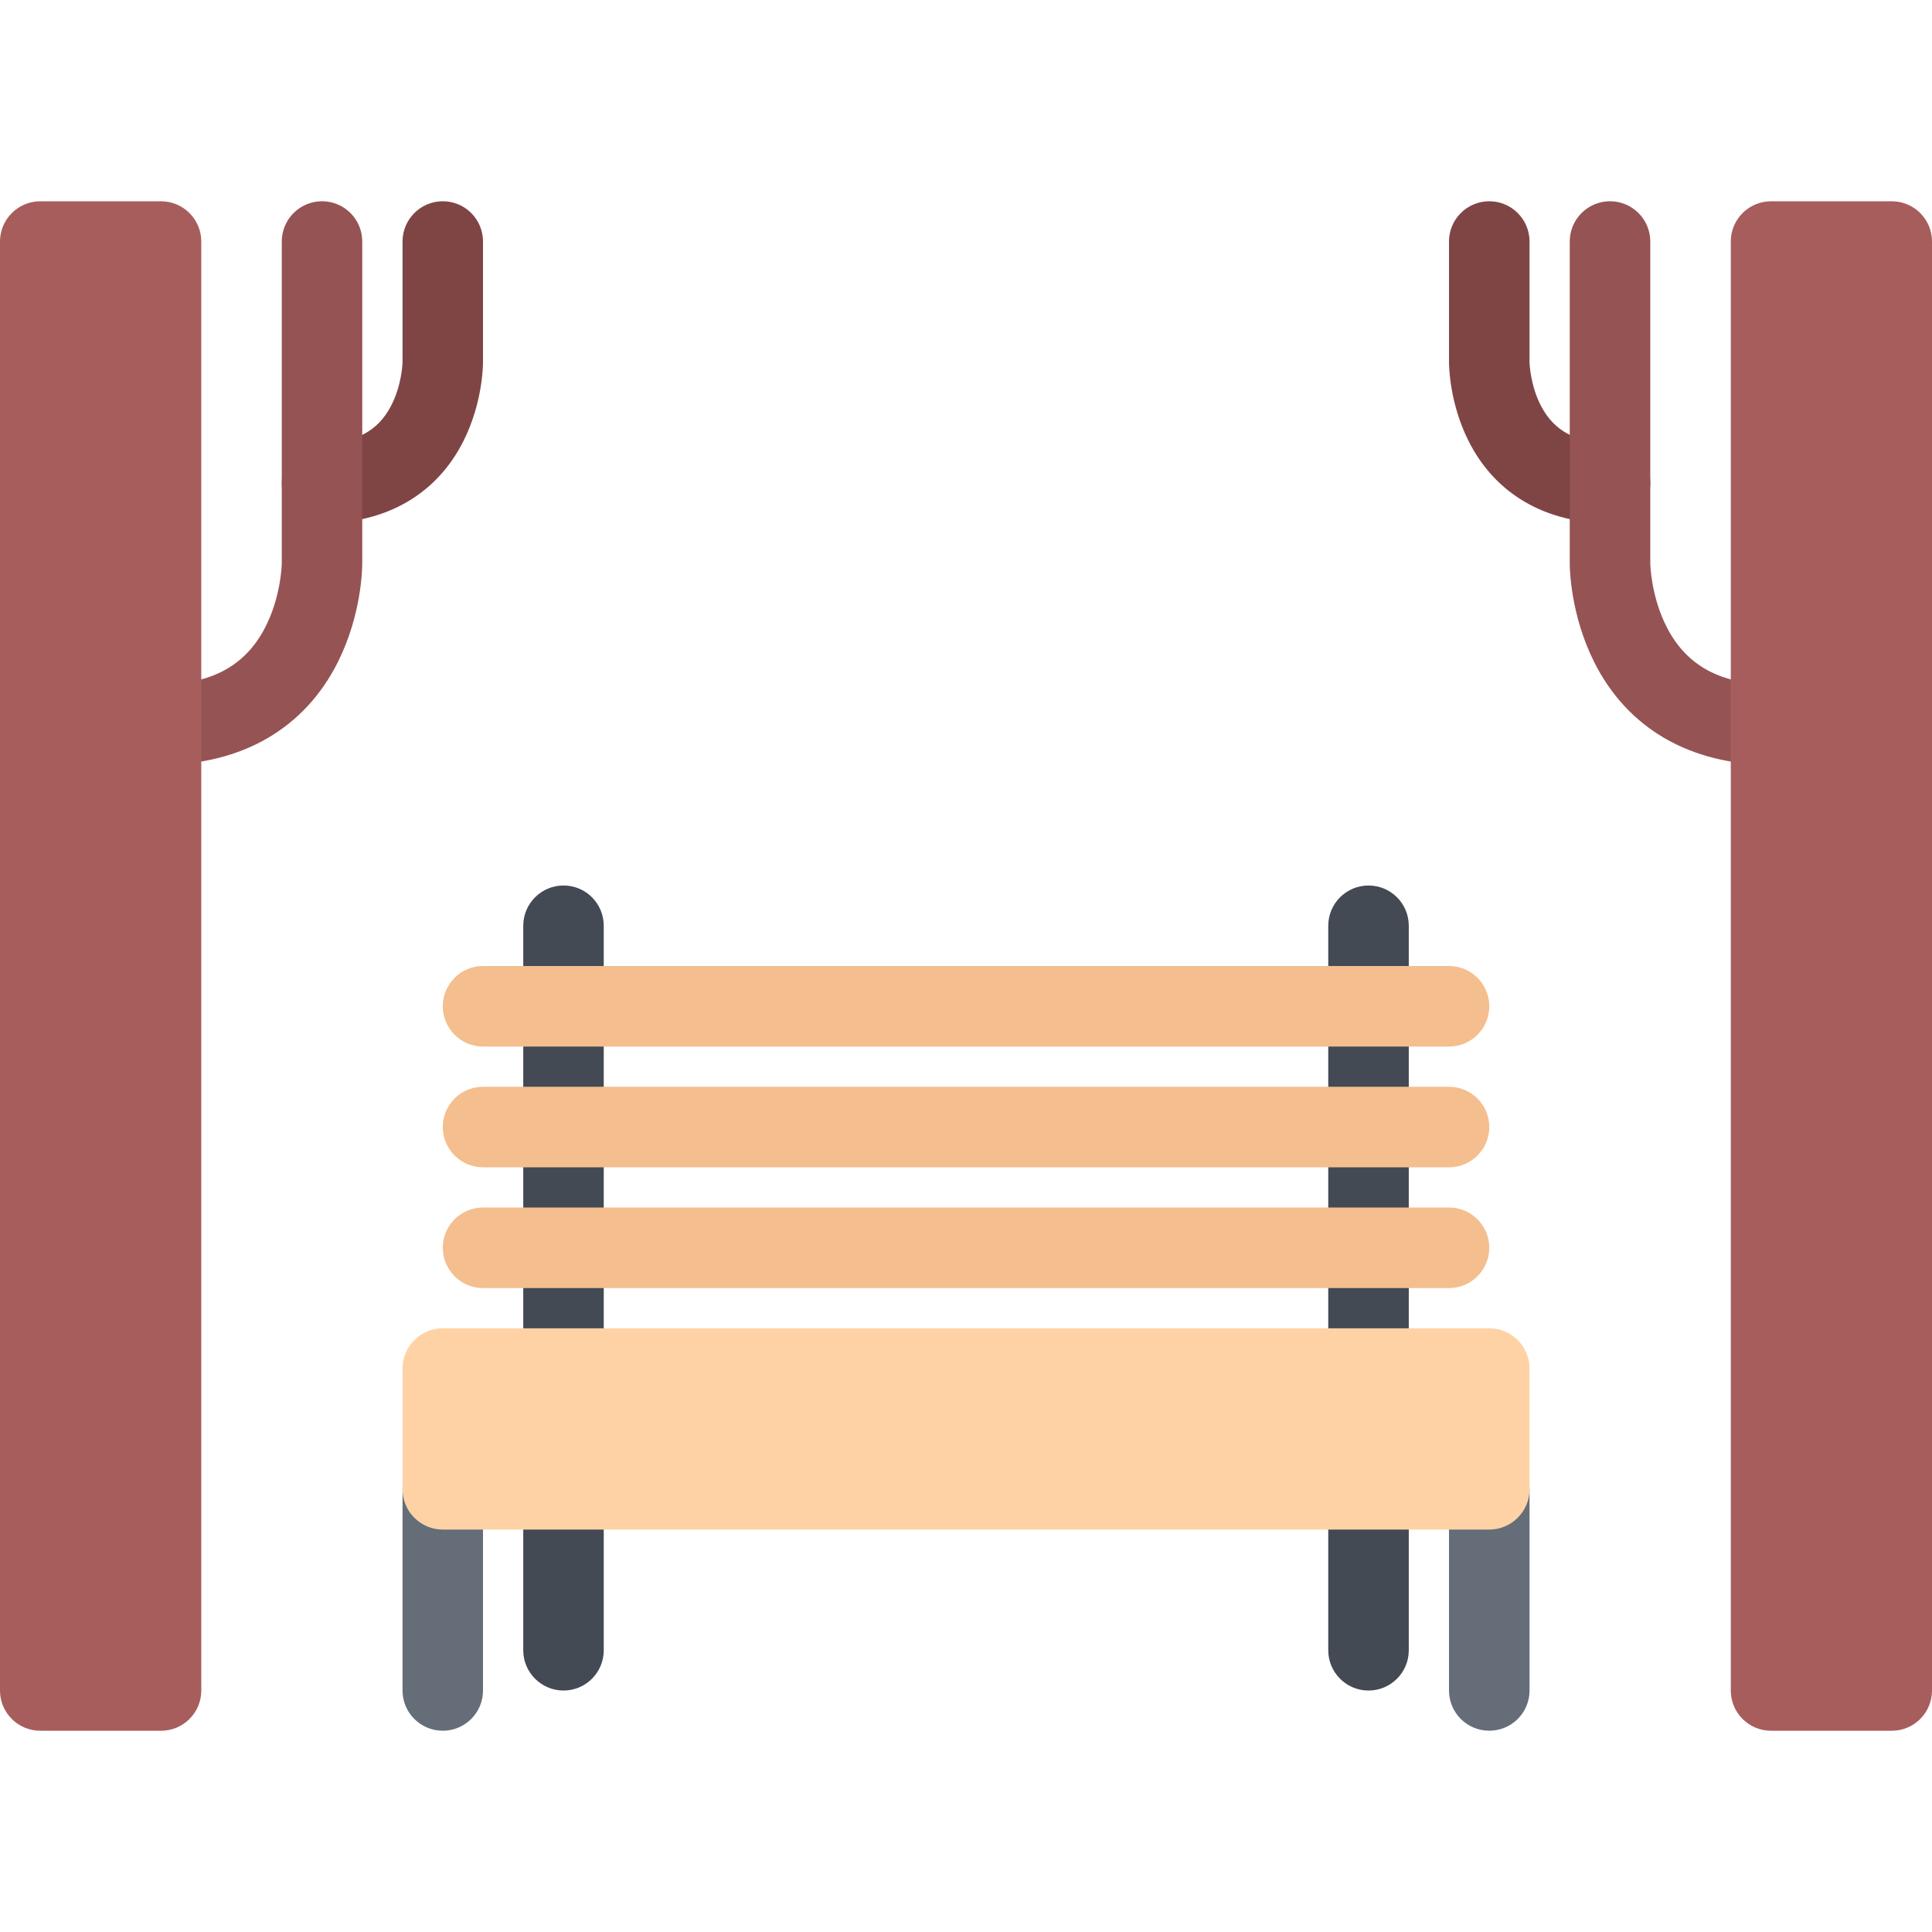 <svg width="60" height="60" viewBox="0 0 60 60" fill="none" xmlns="http://www.w3.org/2000/svg">
<g clip-path="url(#clip0_15_5386)">
<path d="M10.001 16.25C9.311 16.25 8.751 15.691 8.751 15C8.751 14.31 9.311 13.751 10.001 13.751C11.049 13.751 11.726 13.393 12.134 12.624C12.477 11.981 12.501 11.287 12.501 11.243V7.5C12.501 6.81 13.061 6.25 13.751 6.25C14.442 6.25 15 6.81 15 7.5V11.25C15 11.377 14.983 12.516 14.399 13.685C13.574 15.339 12.01 16.25 10.001 16.25Z" fill="#7F4545"/>
<path d="M50.001 16.25C47.992 16.25 46.428 15.339 45.602 13.685C45.018 12.516 45 11.377 45 11.25V7.5C45 6.81 45.56 6.25 46.251 6.25C46.941 6.25 47.501 6.81 47.501 7.5V11.243C47.501 11.287 47.525 11.981 47.867 12.624C48.276 13.393 48.953 13.751 50.001 13.751C50.691 13.751 51.251 14.31 51.251 15C51.251 15.691 50.691 16.25 50.001 16.25Z" fill="#7F4545"/>
<path d="M55.001 23.75C52.487 23.75 50.537 22.617 49.508 20.559C48.772 19.088 48.75 17.658 48.75 17.5V7.5C48.75 6.81 49.31 6.25 50.001 6.25C50.691 6.25 51.251 6.81 51.251 7.5V17.5C51.251 17.503 51.268 18.533 51.777 19.505C52.39 20.679 53.445 21.25 55.001 21.25C55.692 21.25 56.25 21.81 56.25 22.5C56.25 23.191 55.692 23.75 55.001 23.75Z" fill="#965353"/>
<path d="M5.001 23.75C4.31 23.75 3.75 23.191 3.75 22.5C3.75 21.81 4.31 21.25 5.001 21.25C6.557 21.25 7.612 20.679 8.225 19.505C8.734 18.533 8.751 17.503 8.751 17.493V7.5C8.751 6.81 9.311 6.25 10.001 6.25C10.692 6.25 11.25 6.81 11.25 7.5V17.5C11.25 17.658 11.23 19.088 10.494 20.559C9.465 22.617 7.515 23.75 5.001 23.75Z" fill="#965353"/>
<path d="M13.751 53.749C13.061 53.749 12.501 53.191 12.501 52.501V46.249C12.501 45.561 13.061 45.001 13.751 45.001C14.442 45.001 15 45.561 15 46.249V52.501C15 53.191 14.441 53.749 13.751 53.749Z" fill="#656D78"/>
<path d="M17.501 52.501C16.811 52.501 16.25 51.94 16.25 51.252V46.249C16.25 45.561 16.811 45.001 17.501 45.001C18.192 45.001 18.75 45.561 18.75 46.249V51.252C18.75 51.94 18.192 52.501 17.501 52.501Z" fill="#434A54"/>
<path d="M42.501 52.501C41.81 52.501 41.25 51.94 41.25 51.252V46.249C41.25 45.561 41.81 45.001 42.501 45.001C43.191 45.001 43.751 45.561 43.751 46.249V51.252C43.751 51.94 43.191 52.501 42.501 52.501Z" fill="#434A54"/>
<path d="M46.251 53.749C45.56 53.749 45 53.191 45 52.501V46.249C45 45.561 45.56 45.001 46.251 45.001C46.941 45.001 47.501 45.561 47.501 46.249V52.501C47.501 53.191 46.941 53.749 46.251 53.749Z" fill="#656D78"/>
<path d="M5.001 6.251H1.251C0.56 6.251 0 6.81 0 7.501V52.501C0 53.191 0.56 53.75 1.251 53.75H5.001C5.691 53.75 6.251 53.191 6.251 52.501V7.501C6.251 6.81 5.691 6.251 5.001 6.251Z" fill="#A85D5D"/>
<path d="M58.751 6.251H55.001C54.311 6.251 53.751 6.81 53.751 7.501V52.501C53.751 53.191 54.311 53.75 55.001 53.75H58.751C59.442 53.75 60 53.191 60 52.501V7.501C60 6.81 59.442 6.251 58.751 6.251Z" fill="#A85D5D"/>
<path d="M17.501 43.752C16.811 43.752 16.25 43.191 16.25 42.499V28.75C16.25 28.06 16.811 27.5 17.501 27.5C18.192 27.5 18.75 28.06 18.75 28.75V42.499C18.75 43.191 18.192 43.752 17.501 43.752Z" fill="#434A54"/>
<path d="M42.501 43.752C41.81 43.752 41.25 43.191 41.25 42.499V28.75C41.25 28.06 41.81 27.5 42.501 27.5C43.191 27.5 43.751 28.06 43.751 28.75V42.499C43.751 43.191 43.191 43.752 42.501 43.752Z" fill="#434A54"/>
<path d="M45 36.252H15C14.312 36.252 13.751 35.691 13.751 34.999C13.751 34.311 14.312 33.751 15 33.751H45C45.692 33.751 46.251 34.311 46.251 34.999C46.251 35.691 45.692 36.252 45 36.252Z" fill="#F4BE8E"/>
<path d="M45 40.002H15C14.312 40.002 13.751 39.441 13.751 38.749C13.751 38.061 14.312 37.501 15 37.501H45C45.692 37.501 46.251 38.061 46.251 38.749C46.251 39.441 45.692 40.002 45 40.002Z" fill="#F4BE8E"/>
<path d="M45 32.502H15C14.312 32.502 13.751 31.941 13.751 31.25C13.751 30.56 14.312 30 15 30H45C45.692 30 46.251 30.56 46.251 31.25C46.251 31.941 45.692 32.502 45 32.502Z" fill="#F4BE8E"/>
<path d="M46.251 41.251H13.751C13.061 41.251 12.501 41.811 12.501 42.499V46.249C12.501 46.941 13.061 47.502 13.751 47.502H46.251C46.941 47.502 47.501 46.941 47.501 46.249V42.499C47.501 41.811 46.941 41.251 46.251 41.251Z" fill="#FFD2A6"/>
</g>
<defs>
<clipPath id="clip0_15_5386">
<rect width="60" height="60" fill="white"/>
</clipPath>
</defs>
</svg>
